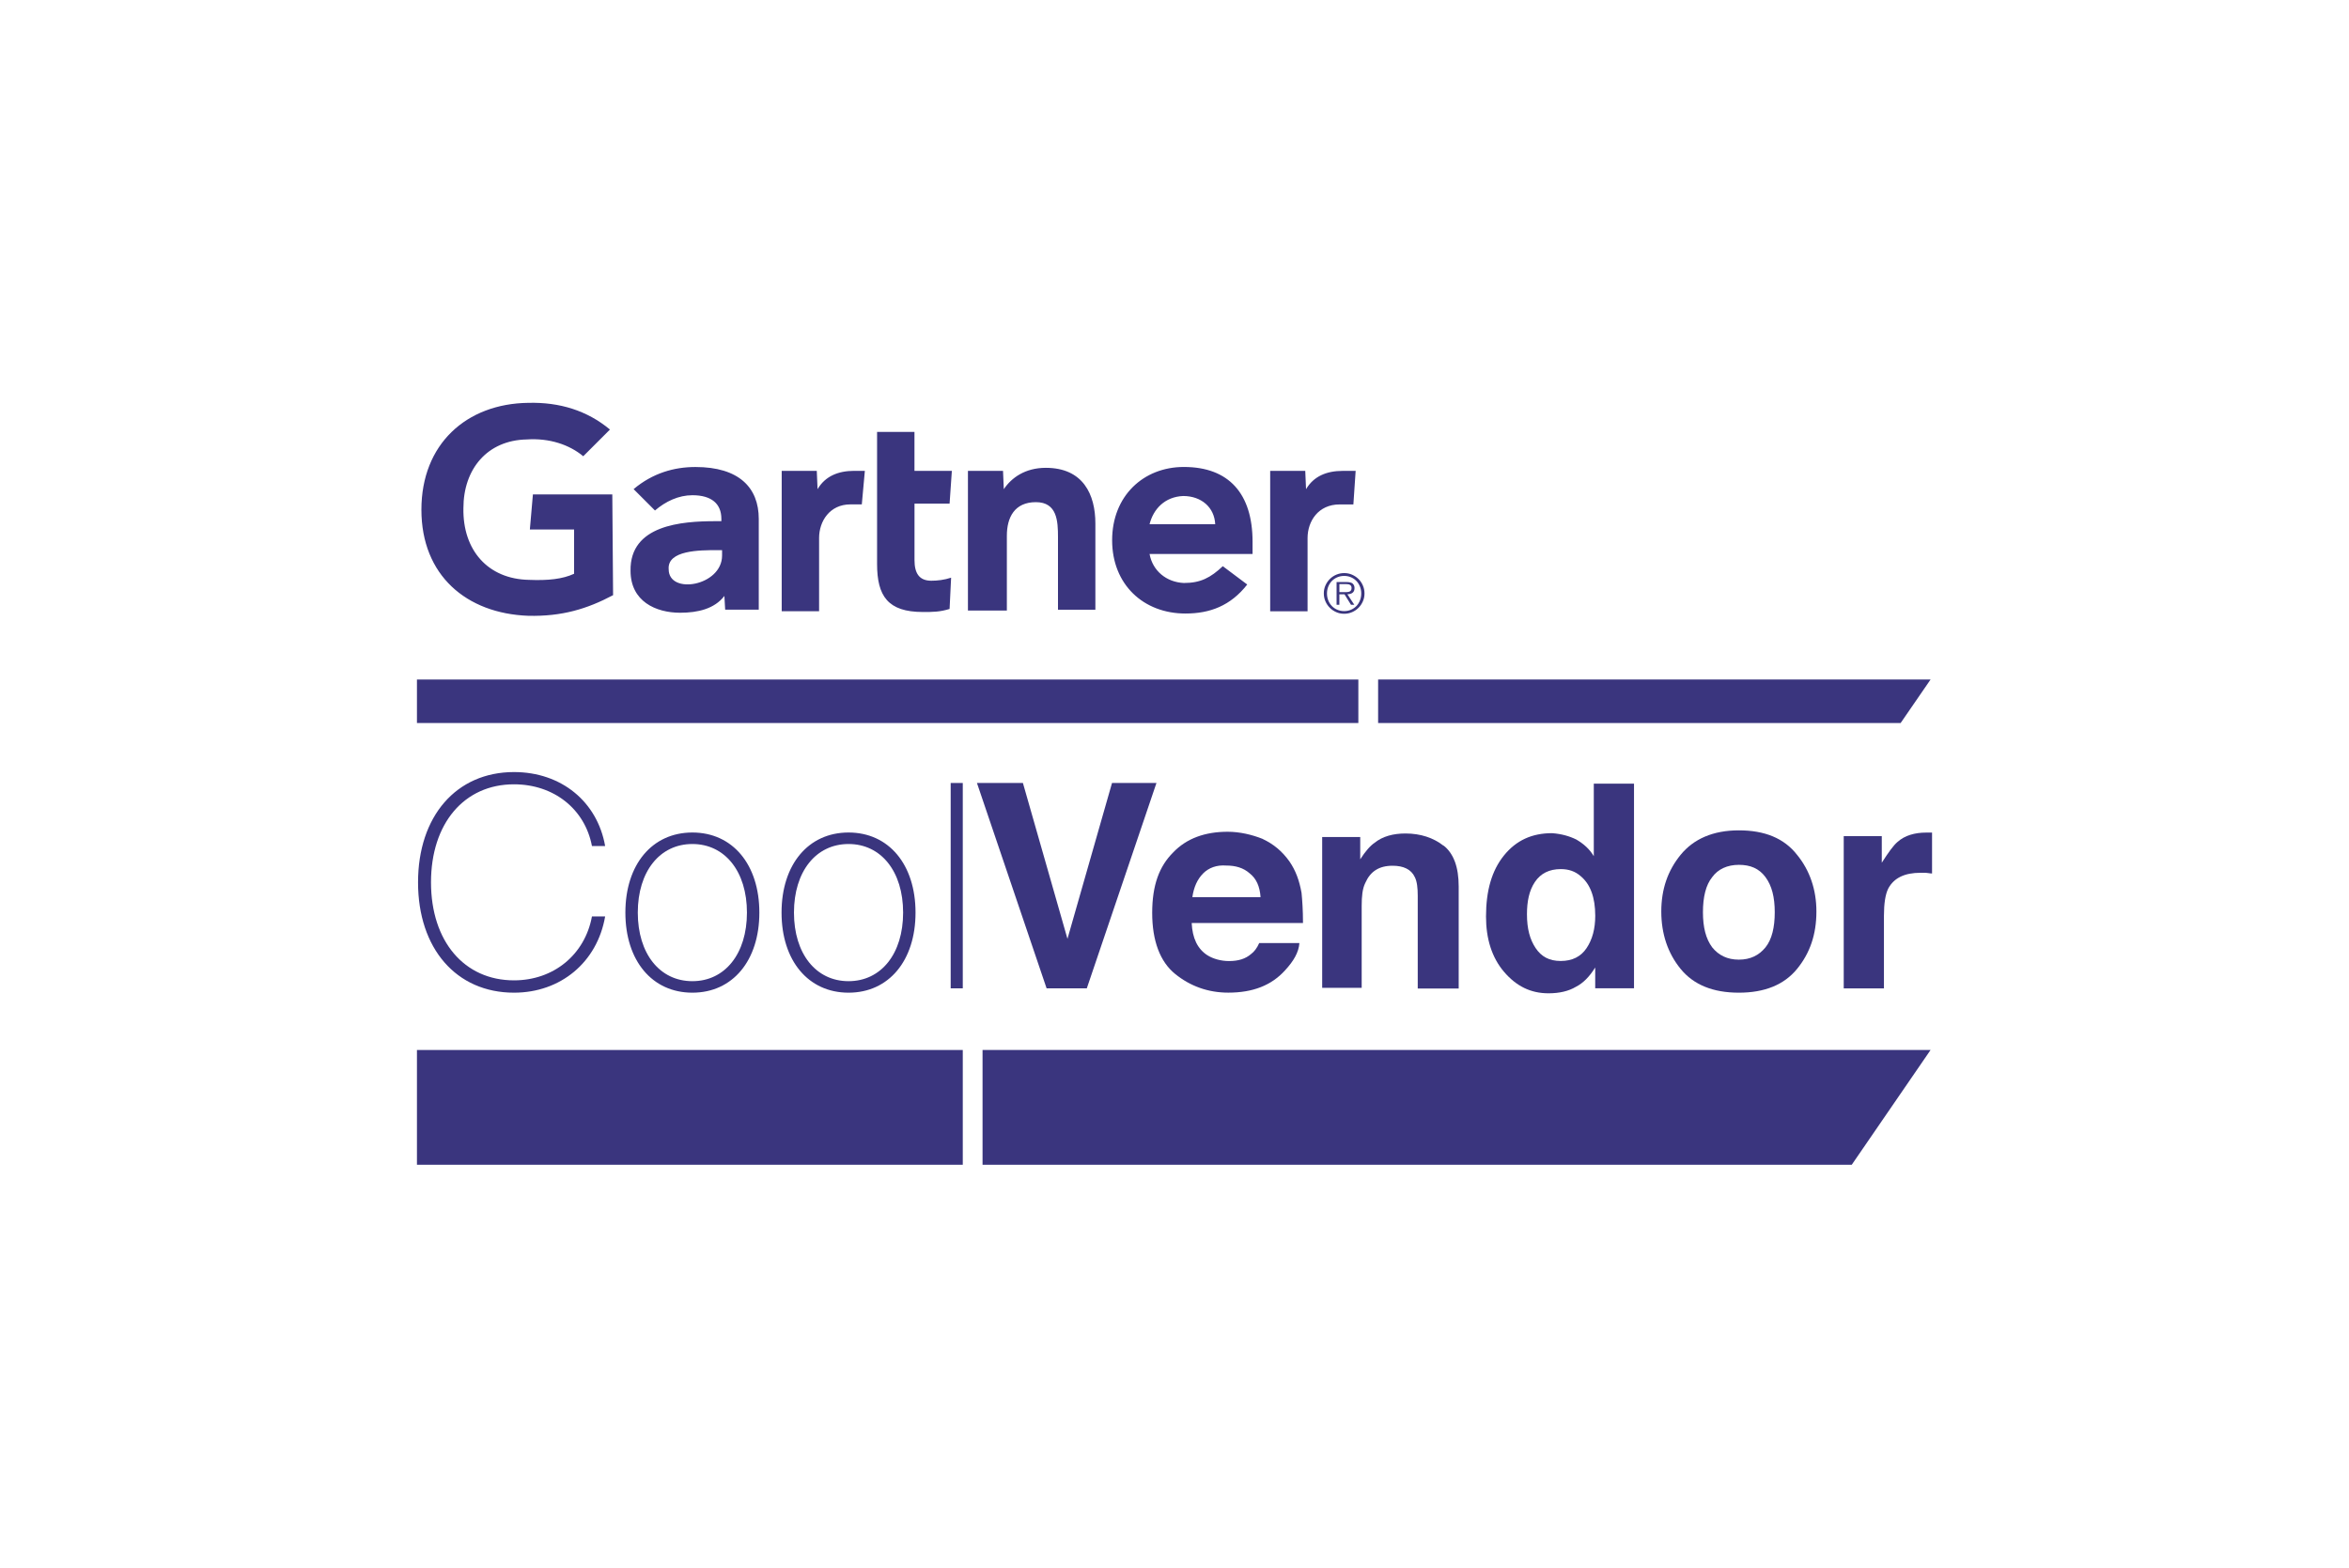 <?xml version="1.0" encoding="UTF-8"?><svg id="Emblem" xmlns="http://www.w3.org/2000/svg" width="8.33in" height="5.56in" viewBox="0 0 600 400"><defs><style>.cls-1{fill:#3a357e;}</style></defs><path class="cls-1" d="m346.27,120.04l-.58,8.58h-3.51c-5.46,0-8.19,4.29-8.19,8.58v18.72h-9.55v-35.87h8.96l.2,4.68c1.95-3.31,5.26-4.68,9.36-4.68h3.31Zm-66.48,35.48h-9.55v-18.52c0-4.09-.2-8.96-5.65-8.96s-7.41,3.9-7.41,8.58v19.11h-9.94v-35.68h8.96l.2,4.68c1.95-2.92,5.46-5.46,10.72-5.46,9.55,0,12.67,6.82,12.67,14.23v22.03h0Zm-36.85-8.19l-.39,7.99c-2.54.78-4.29.78-6.82.78-8.96,0-11.7-4.09-11.7-12.28v-33.72h9.55v9.94h9.55l-.58,8.38h-8.96v14.43c0,3.31,1.17,5.26,4.29,5.26,1.56,0,3.31-.2,5.07-.78h0Zm-22.03-27.3l-.78,8.58h-2.92c-5.26,0-7.99,4.29-7.99,8.58v18.72h-9.55v-35.87h8.96l.2,4.68c1.95-3.31,5.26-4.68,9.36-4.68h2.73Zm-64.33,31.78c-6.62,3.51-13.06,5.46-21.64,5.26-15.79-.58-27.3-10.33-27.3-27.1s11.5-27.1,27.3-27.3c7.99-.2,15.01,1.95,20.86,6.82l-6.82,6.82c-3.51-2.92-8.58-4.68-14.43-4.29-10.13.2-16.18,7.6-16.18,17.55-.2,10.72,6.24,18.13,16.77,18.32,4.88.2,8.58-.2,11.5-1.56v-11.3h-11.3l.78-8.96h20.28l.2,25.73h-.02Zm163.37-10.53h-26.32c.78,4.29,4.29,7.21,8.77,7.41,4.29,0,6.82-1.37,9.94-4.29l6.24,4.68c-4.29,5.46-9.55,7.41-15.79,7.41-10.72,0-18.72-7.41-18.72-18.72s7.99-18.72,18.32-18.72c11.5,0,17.55,6.82,17.55,19.11v3.12h0Zm-9.55-7.6c-.2-4.29-3.51-7.21-8.19-7.21-4.68.2-7.6,3.31-8.58,7.21h16.77Zm-116.59-1.37v23.2h-8.58l-.2-3.51c-2.54,3.31-6.82,4.29-11.3,4.29-6.24,0-12.67-2.92-12.67-10.72-.2-11.7,13.06-12.67,21.64-12.67h1.56v-.58c0-3.9-2.54-6.05-7.41-6.05-3.51,0-6.82,1.56-9.55,3.9l-5.46-5.46c4.88-4.09,10.33-5.65,15.79-5.65,11.11,0,16.18,5.26,16.18,13.26h0Zm-9.36,7.99h-1.37c-4.29,0-12.67,0-12.28,4.88,0,6.62,13.64,4.29,13.64-3.51v-1.37h0Z"/><path class="cls-1" d="m284.01,199.78h11.38l-17.79,52.46h-10.27l-17.79-52.46h11.74l11.38,39.81,11.38-39.81h0Z"/><path class="cls-1" d="m322.54,214.09c2.75,1.29,4.95,3.12,6.79,5.69,1.65,2.38,2.56,4.95,3.12,8.07.18,1.84.37,4.4.37,7.7h-28.43c.18,3.85,1.47,6.61,4.03,8.25,1.47.92,3.48,1.47,5.5,1.47,2.38,0,4.22-.55,5.69-1.84.74-.55,1.47-1.47,2.02-2.75h10.27c-.18,2.38-1.47,4.59-3.67,6.97-3.48,3.85-8.25,5.69-14.49,5.69-5.14,0-9.72-1.65-13.57-4.77-3.85-3.12-5.87-8.44-5.87-15.6s1.84-11.92,5.32-15.41c3.48-3.67,8.25-5.32,13.94-5.32,3.12,0,6.24.74,8.99,1.84h0Zm-15.23,8.8c-1.47,1.47-2.38,3.48-2.75,6.06h17.42c-.18-2.75-1.1-4.77-2.75-6.06-1.65-1.47-3.67-2.02-6.06-2.02-2.38-.18-4.4.55-5.87,2.02h0Z"/><path class="cls-1" d="m368.74,215.77c2.56,2.02,3.85,5.5,3.85,10.46v26.05h-10.46v-23.66c0-2.02-.18-3.67-.74-4.77-.92-2.02-2.93-2.93-5.69-2.93-3.48,0-5.69,1.47-6.97,4.4-.74,1.47-.92,3.48-.92,5.87v20.92h-10.09v-38.52h9.72v5.69c1.29-2.02,2.56-3.48,3.67-4.22,2.02-1.65,4.77-2.38,7.88-2.38,3.85,0,7.15,1.1,9.72,3.12h.02Z"/><path class="cls-1" d="m402.7,214.26c1.84,1.1,3.3,2.38,4.4,4.22v-18.53h10.27v52.28h-9.91v-5.32c-1.47,2.38-3.12,4.03-4.95,4.95-1.84,1.1-4.22,1.65-6.97,1.65-4.59,0-8.25-1.84-11.38-5.5-3.12-3.67-4.59-8.44-4.59-14.12,0-6.61,1.47-11.74,4.59-15.6s7.15-5.69,12.29-5.69c2.38.18,4.4.74,6.24,1.65h0Zm2.56,27.7c1.47-2.2,2.21-4.95,2.21-8.25,0-4.77-1.29-8.07-3.67-10.09-1.47-1.29-3.12-1.84-5.14-1.84-2.93,0-5.14,1.1-6.61,3.3s-2.02,4.95-2.02,8.25c0,3.67.74,6.42,2.21,8.62s3.48,3.3,6.42,3.3,5.14-1.1,6.61-3.3h0Z"/><path class="cls-1" d="m459.01,247.29c-3.3,4.03-8.25,6.06-14.86,6.06s-11.56-2.02-14.86-6.06c-3.3-4.03-4.95-8.99-4.95-14.68s1.65-10.46,4.95-14.49c3.3-4.03,8.25-6.24,14.86-6.24s11.56,2.02,14.86,6.24c3.3,4.03,4.95,8.99,4.95,14.49,0,5.87-1.65,10.64-4.95,14.68Zm-8.07-5.5c1.65-2.02,2.38-5.14,2.38-8.99s-.74-6.79-2.38-8.99-3.85-3.12-6.79-3.12-5.32,1.1-6.79,3.12c-1.65,2.02-2.38,5.14-2.38,8.99s.74,6.79,2.38,8.99c1.65,2.02,3.85,3.12,6.79,3.12s5.14-1.1,6.79-3.12Z"/><path class="cls-1" d="m492.58,212.44h.92v10.46c-.55,0-1.29-.18-1.65-.18h-1.29c-4.03,0-6.79,1.29-8.25,4.03-.74,1.47-1.1,3.85-1.1,6.97v18.53h-10.27v-38.89h9.72v6.79c1.65-2.56,2.93-4.4,4.03-5.32,1.84-1.65,4.4-2.38,7.33-2.38h.55Z"/><rect class="cls-1" x="106.5" y="173.35" width="240.46" height="11.11"/><polygon class="cls-1" points="352.01 173.35 352.01 184.47 485.47 184.47 493.12 173.35 352.01 173.35"/><rect class="cls-1" x="106.5" y="267.99" width="139.42" height="29.32"/><polygon class="cls-1" points="250.97 267.99 250.97 297.32 472.98 297.32 493.12 267.99 250.97 267.99"/><path class="cls-1" d="m106.78,225.17c0-16.9,9.77-28.18,24.51-28.18,12.08,0,21.28,7.56,23.28,18.9h-3.37c-1.8-9.49-9.77-15.77-19.91-15.77-12.73,0-21.2,9.99-21.2,25.04s8.48,25.04,21.2,25.04c10.13,0,18.11-6.56,19.91-16.33h3.37c-2.02,11.7-11.36,19.48-23.28,19.48-14.73,0-24.51-11.27-24.51-28.18h0Z"/><path class="cls-1" d="m159.74,232.89c0-12.28,6.83-20.46,17.11-20.46s17.11,8.18,17.11,20.46-6.83,20.46-17.11,20.46-17.11-8.18-17.11-20.46Zm31.05,0c0-10.49-5.61-17.52-13.94-17.52s-13.94,7.02-13.94,17.52,5.61,17.52,13.94,17.52,13.94-7.02,13.94-17.52h0Z"/><path class="cls-1" d="m199.63,232.89c0-12.28,6.83-20.46,17.11-20.46s17.11,8.18,17.11,20.46-6.83,20.46-17.11,20.46-17.11-8.18-17.11-20.46Zm31.05,0c0-10.49-5.61-17.52-13.94-17.52s-13.94,7.02-13.94,17.52,5.61,17.52,13.94,17.52,13.94-7.02,13.94-17.52h0Z"/><path class="cls-1" d="m242.83,199.78h3.09v52.46h-3.09v-52.46h0Z"/><path class="cls-1" d="m343.34,156.55c-.72,0-1.39-.13-2.02-.41s-1.18-.65-1.65-1.12-.85-1.02-1.12-1.65-.41-1.3-.41-2.02.13-1.39.41-2.02.65-1.18,1.12-1.65,1.02-.84,1.65-1.11,1.31-.41,2.02-.41,1.39.13,2.02.41,1.18.65,1.65,1.11c.47.47.84,1.02,1.11,1.65.27.63.41,1.3.41,2.02s-.13,1.39-.41,2.02c-.27.63-.64,1.18-1.11,1.65s-1.02.85-1.65,1.12-1.31.41-2.02.41Zm0-.68c.63,0,1.22-.12,1.75-.35s.99-.55,1.38-.95.68-.88.9-1.43.33-1.14.33-1.78-.11-1.22-.33-1.76-.52-1.03-.9-1.42c-.39-.4-.85-.72-1.38-.95s-1.12-.35-1.75-.35-1.22.12-1.76.35-1,.55-1.39.95c-.39.4-.69.87-.91,1.42s-.33,1.13-.33,1.76.11,1.23.33,1.78.52,1.03.91,1.43c.39.4.86.73,1.39.95.54.23,1.12.35,1.76.35Zm2.59-1.62h-.85l-1.66-2.67h-1.31v2.67h-.71v-5.8h2.53c.77,0,1.31.13,1.6.41s.45.65.45,1.12c0,.28-.04.52-.13.73-.09.2-.22.36-.39.49s-.36.22-.58.27c-.22.06-.46.09-.72.1l1.76,2.67h0Zm-2.73-3.23h.66c.23,0,.46-.03.67-.08s.38-.15.5-.3c.13-.14.2-.37.2-.66,0-.22-.04-.4-.13-.54-.09-.13-.2-.23-.33-.3s-.29-.12-.47-.13c-.17-.03-.35-.04-.52-.04h-1.66v2.05h1.08,0Z"/></svg>